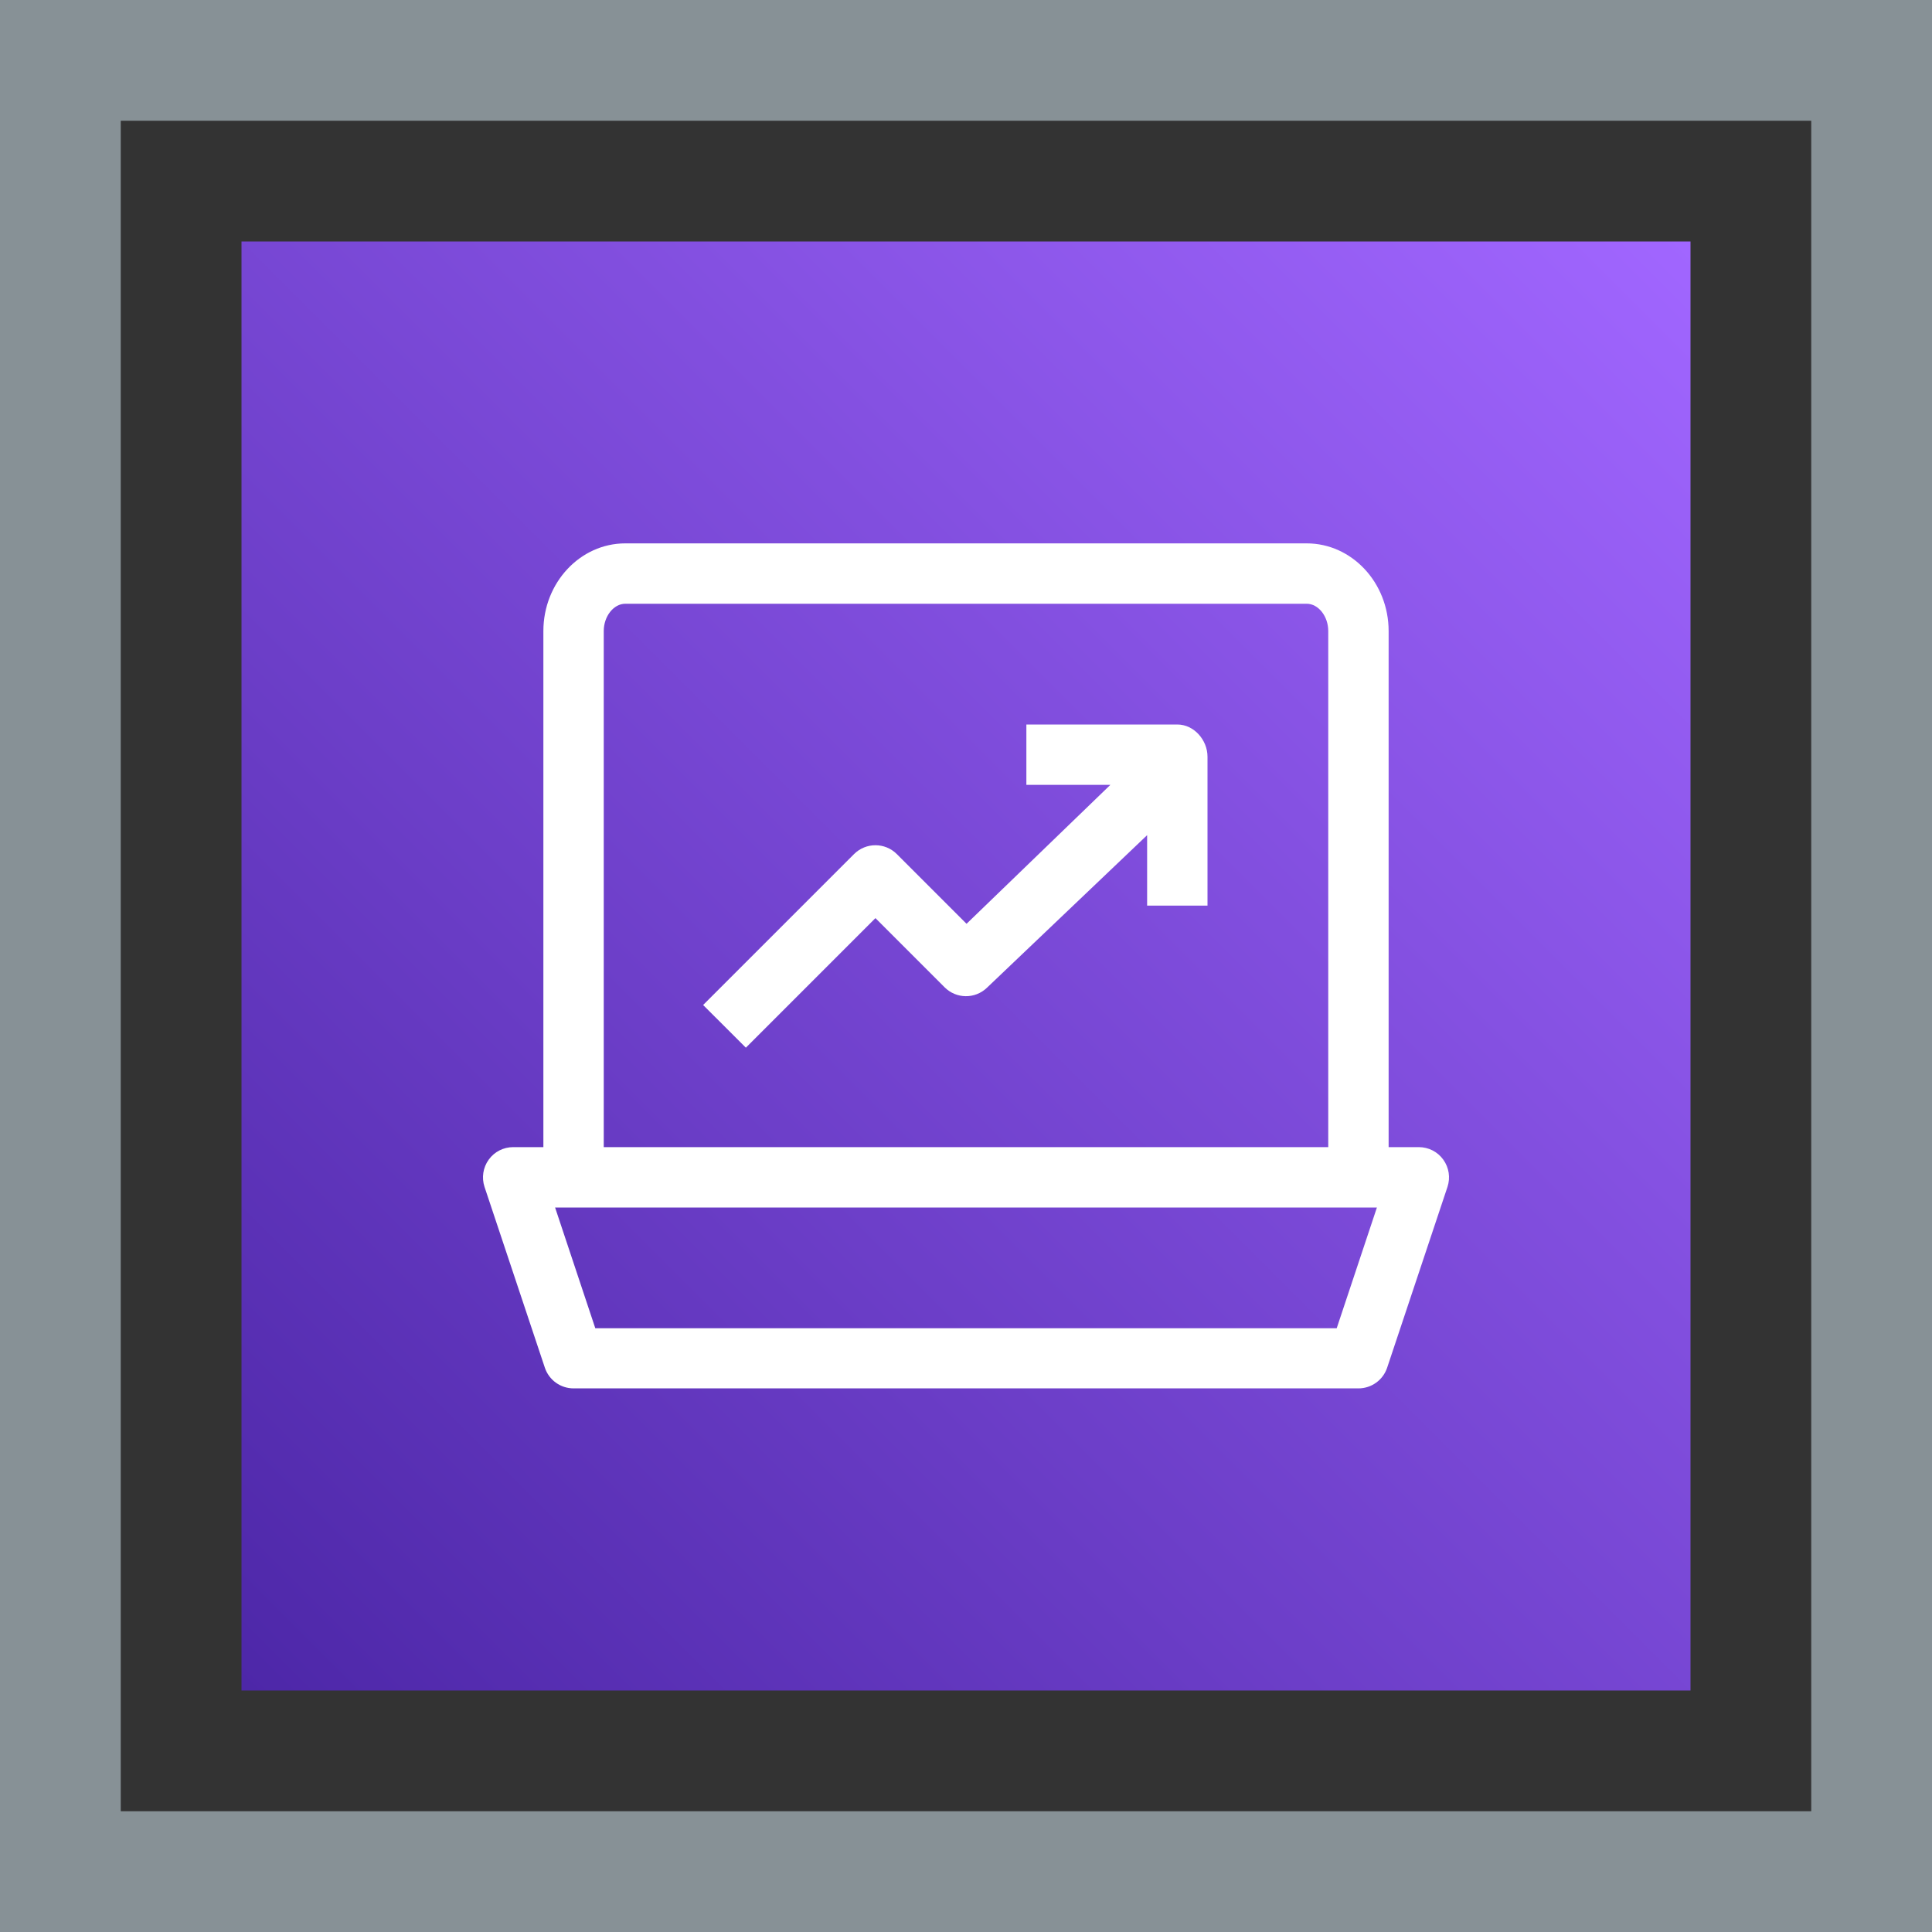 <?xml version="1.0" encoding="UTF-8"?>
<svg width="32px" height="32px" viewBox="0 0 32 32" version="1.1" xmlns="http://www.w3.org/2000/svg" xmlns:xlink="http://www.w3.org/1999/xlink">
    <rect x="0" y="0" width="32" height="32" fill="#333333" stroke="none"/>
    <title>Icon-Architecture-Category/16/Analytics_16</title>
    <defs>
        <linearGradient x1="0%" y1="100%" x2="100%" y2="0%" id="linearGradient-1">
            <stop stop-color="#4D27A8" offset="0%"></stop>
            <stop stop-color="#A166FF" offset="100%"></stop>
        </linearGradient>
    </defs>
    <g id="Icon-Architecture-Category/16/Analytics_16" stroke="none" stroke-width="1" fill="none" fill-rule="evenodd">
        <rect id="Rectangle" fill="url(#linearGradient-1)" x="4" y="4" width="24" height="24"></rect>
        <rect id="#879196-Border" stroke="#879196" stroke-width="2" x="1" y="1" width="30" height="30"></rect>
        <g id="Icon-Category/16/Analytics_16" transform="translate(8, 8)" fill="#FFFFFF">
            <path d="M12,4.533 L12,7 L11,7 L11,5.833 L8.345,8.362 C8.148,8.549 7.839,8.546 7.646,8.353 L6.5,7.207 L4.354,9.353 L3.646,8.646 L6.146,6.146 C6.342,5.951 6.658,5.951 6.854,6.146 L8.009,7.301 L10.391,5 L9,5 L9,4 L11.5,4 C11.776,4 12,4.257 12,4.533 L12,4.533 Z M14.14,14 L1.86,14 L1.194,12 L14.806,12 L14.14,14 Z M2,2.452 C2,2.207 2.164,2 2.357,2 L13.643,2 C13.836,2 14,2.207 14,2.452 L14,11 L2,11 L2,2.452 Z M15.905,11.207 C15.812,11.077 15.661,11 15.5,11 L15,11 L15,2.452 C15,1.651 14.391,1 13.643,1 L2.357,1 C1.609,1 1,1.651 1,2.452 L1,11 L0.5,11 C0.339,11 0.188,11.077 0.095,11.207 C0,11.338 -0.025,11.506 0.025,11.658 L1.025,14.655 C1.094,14.859 1.285,14.996 1.5,14.996 L14.5,14.996 C14.715,14.996 14.906,14.859 14.975,14.655 L15.975,11.658 C16.025,11.506 16,11.338 15.905,11.207 L15.905,11.207 Z" id="Analytics_Category-Icon_64_Squid-"></path>
        </g>
    </g>
</svg>